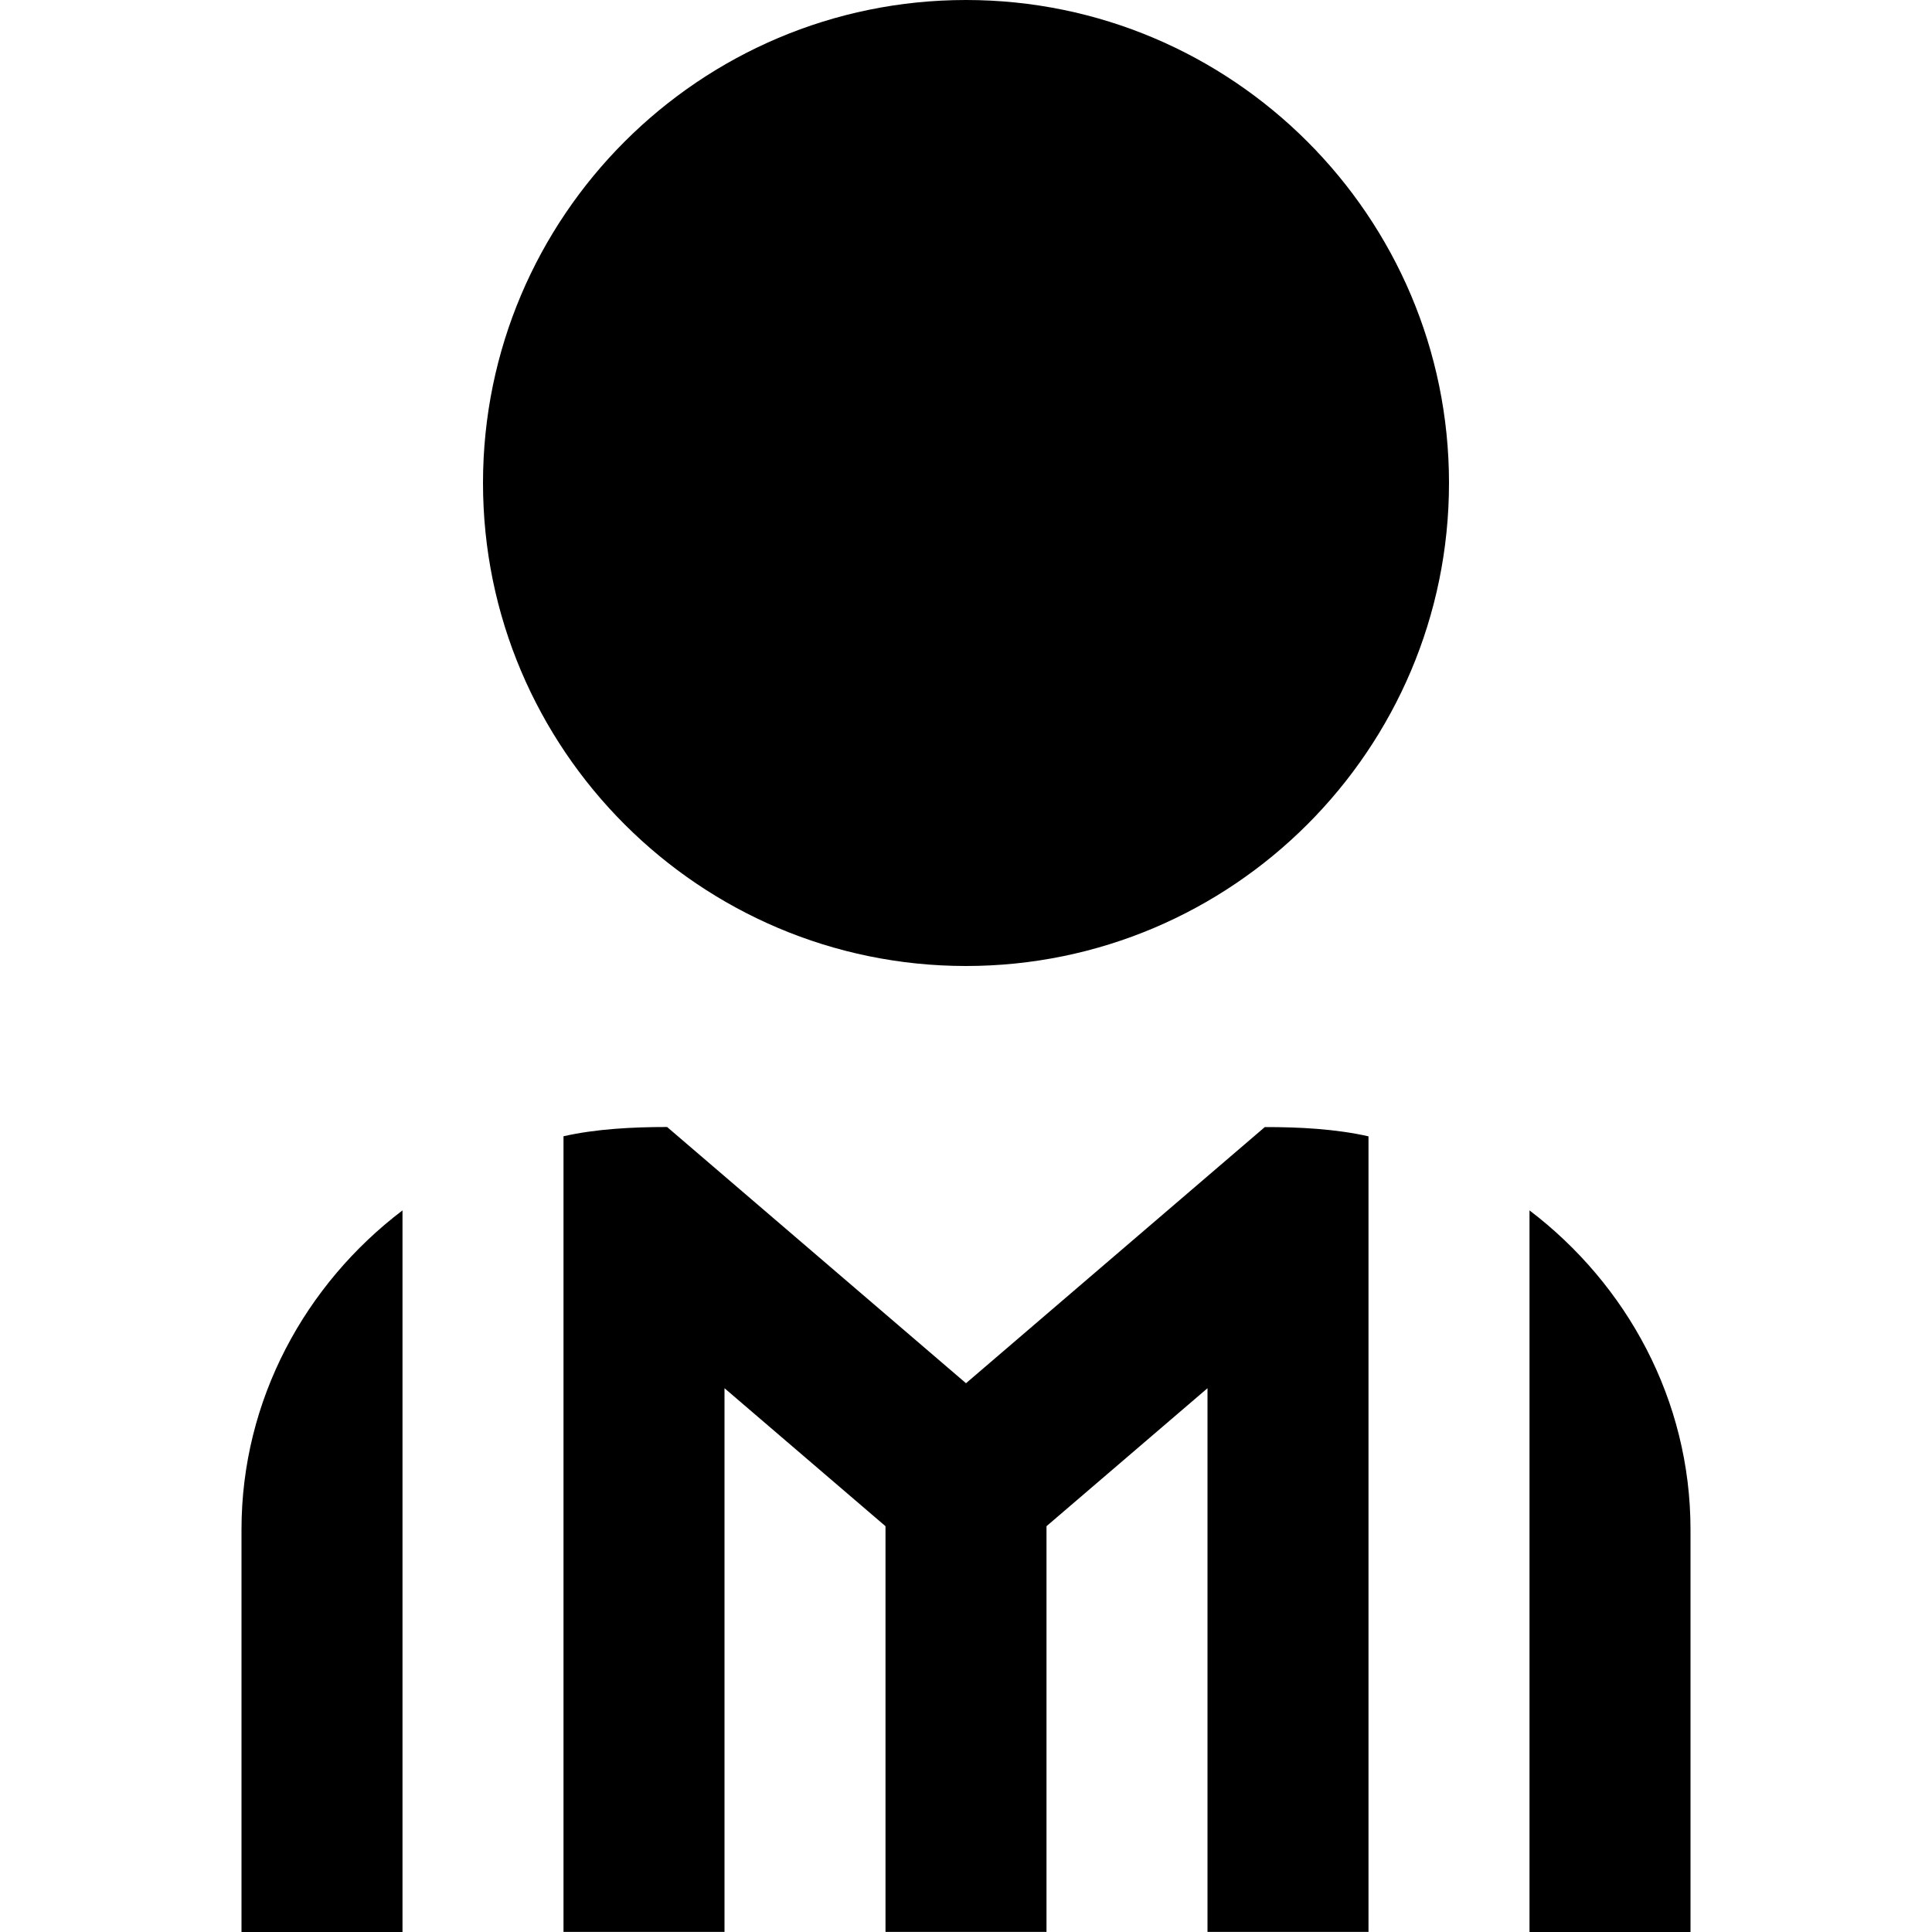 <svg id="Layer_1" viewBox="0 0 24 24" xmlns="http://www.w3.org/2000/svg" data-name="Layer 1"><path d="m18 6c0 3.309-2.691 6-6 6s-6-2.691-6-6 2.691-6 6-6 6 2.691 6 6zm-2.287 8-3.713 3.183-3.713-3.183c-.422 0-.882.023-1.287.115v9.884h2v-6.754l2 1.714v5.04h2v-5.04l2-1.714v6.754h2v-9.883c-.405-.092-.865-.116-1.287-.115zm-12.713 5v5h2v-8.964c-1.206.916-2 2.352-2 3.964zm16-3.964v8.964h2v-5c0-1.612-.794-3.047-2-3.964z"/></svg>